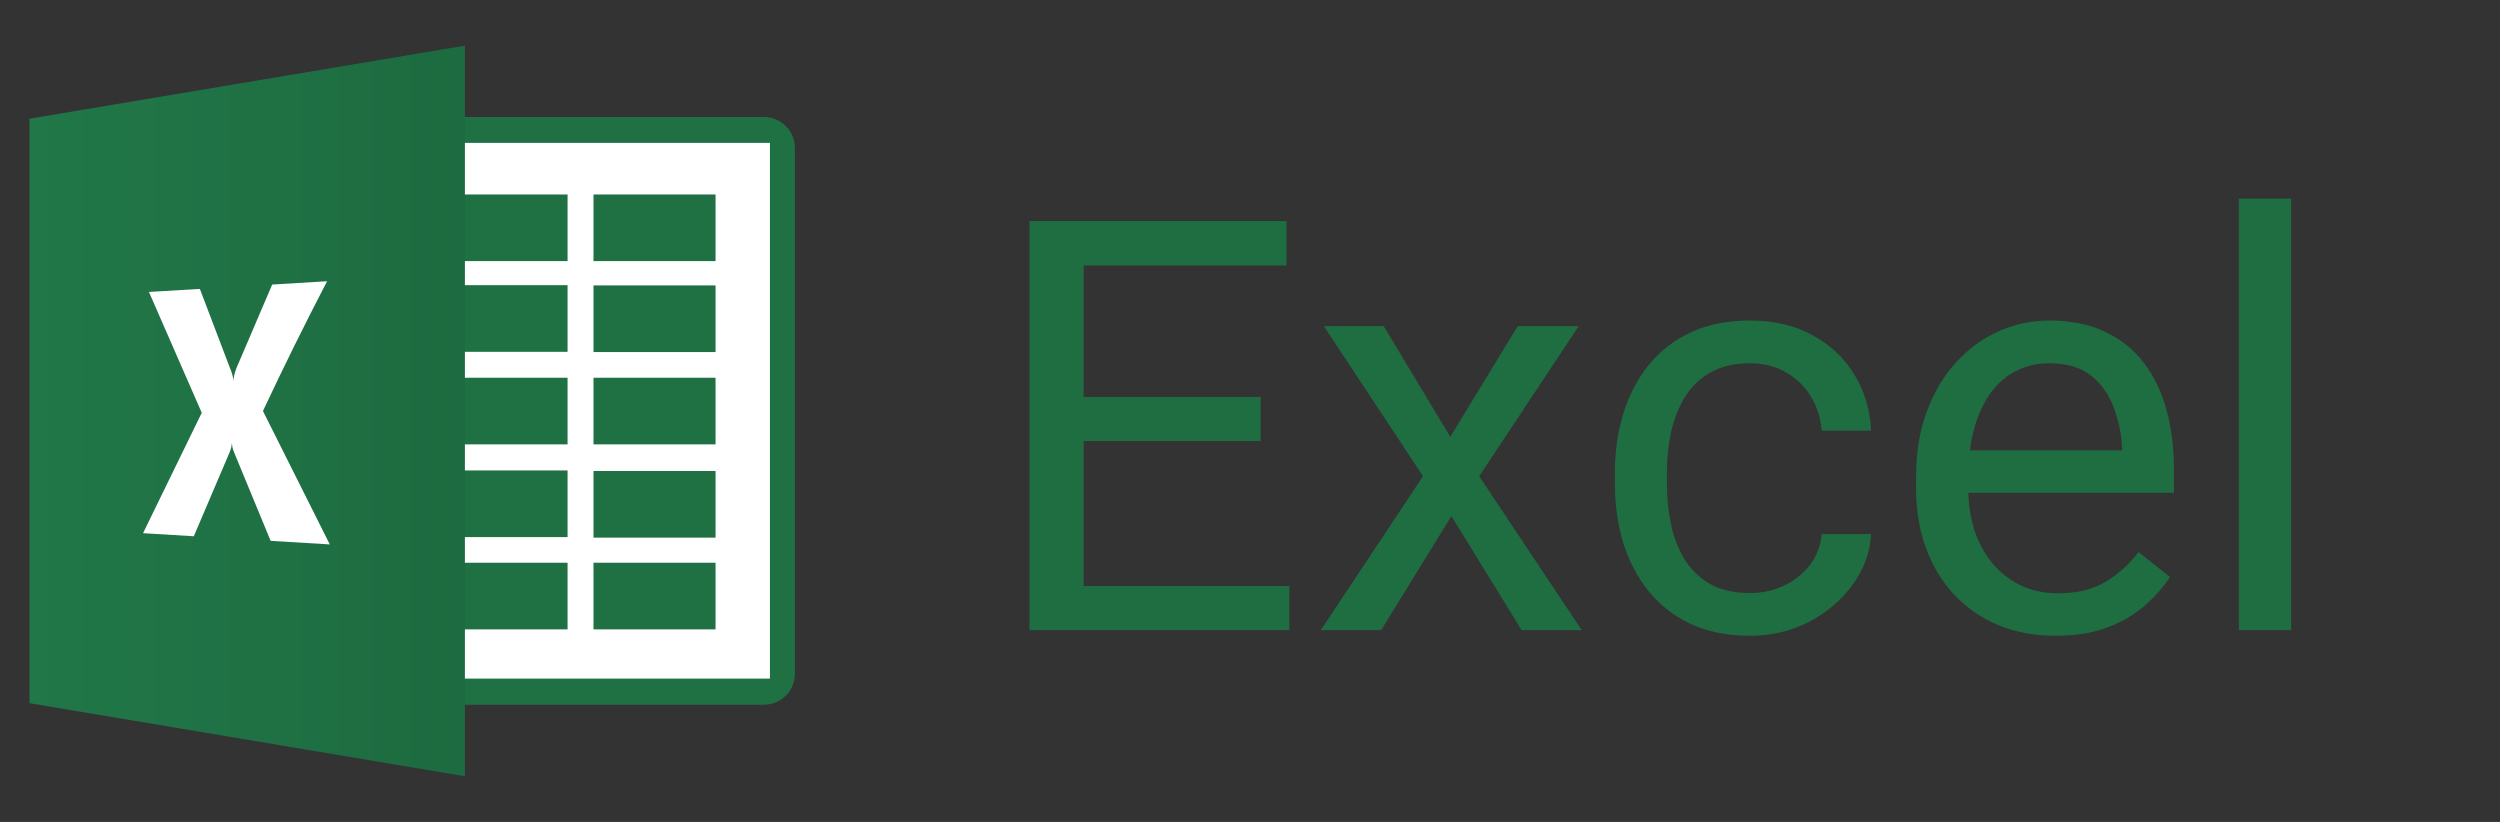 <svg width="73" height="24" viewBox="0 0 73 24" fill="none" xmlns="http://www.w3.org/2000/svg">
<rect x="0" y="0" width="73" height="24" fill="#333333" stroke="none"/>
<g clip-path="url(#clip0_1820_169726)">
<path d="M22.626 3.905H9.912V20.146H22.626V3.905Z" fill="white"/>
<path d="M9.427 3.417C8.928 3.417 8.525 3.822 8.525 4.326V19.669C8.525 20.172 8.928 20.578 9.427 20.578H22.308C22.808 20.578 23.211 20.172 23.211 19.669V4.326C23.211 3.822 22.808 3.417 22.308 3.417H9.427ZM9.247 4.171H22.482V19.816H9.247V4.171Z" fill="#1F7144"/>
<path d="M20.894 5.679H17.33V7.624H20.894V5.679Z" fill="#1F7144"/>
<path d="M16.573 5.679H13.009V7.624H16.573V5.679Z" fill="#1F7144"/>
<path d="M20.894 8.334H17.33V10.28H20.894V8.334Z" fill="#1F7144"/>
<path d="M16.573 8.327H13.009V10.273H16.573V8.327Z" fill="#1F7144"/>
<path d="M20.894 11.03H17.33V12.976H20.894V11.03Z" fill="#1F7144"/>
<path d="M16.573 11.03H13.009V12.976H16.573V11.03Z" fill="#1F7144"/>
<path d="M20.894 13.753H17.33V15.699H20.894V13.753Z" fill="#1F7144"/>
<path d="M16.573 13.737H13.009V15.683H16.573V13.737Z" fill="#1F7144"/>
<path d="M20.894 16.432H17.33V18.378H20.894V16.432Z" fill="#1F7144"/>
<path d="M16.573 16.432H13.009V18.378H16.573V16.432Z" fill="#1F7144"/>
<path d="M13.575 22.667V1.333L0.861 3.466V20.533L13.575 22.667Z" fill="url(#paint0_linear_1820_169726)"/>
<path d="M5.836 8.436L6.716 10.749C6.779 10.886 6.808 11.033 6.823 11.132C6.816 11.016 6.84 10.927 6.904 10.749L7.948 8.309L9.551 8.212C8.901 9.462 8.277 10.725 7.678 12.001L9.63 15.897L7.903 15.793L6.853 13.251C6.771 13.059 6.787 13.033 6.77 12.939C6.763 13.006 6.76 13.061 6.716 13.181L5.659 15.659L4.177 15.569L5.891 12.053L4.349 8.525L5.836 8.436Z" fill="white"/>
</g>
<path d="M37.648 17.112V18.4H31.323V17.112H37.648ZM31.643 6.456V18.4H30.06V6.456H31.643ZM36.811 11.591V12.879H31.323V11.591H36.811ZM37.566 6.456V7.752H31.323V6.456H37.566ZM40.404 9.524L42.348 12.756L44.317 9.524H46.097L43.193 13.905L46.187 18.4H44.432L42.381 15.069L40.33 18.4H38.567L41.553 13.905L38.657 9.524H40.404ZM51.101 17.317C51.462 17.317 51.795 17.243 52.102 17.096C52.408 16.948 52.66 16.746 52.856 16.489C53.053 16.226 53.165 15.928 53.193 15.594H54.636C54.609 16.119 54.431 16.609 54.103 17.063C53.781 17.511 53.357 17.875 52.832 18.154C52.307 18.427 51.73 18.564 51.101 18.564C50.434 18.564 49.851 18.446 49.354 18.211C48.861 17.976 48.451 17.653 48.123 17.243C47.8 16.833 47.557 16.363 47.393 15.832C47.234 15.296 47.155 14.73 47.155 14.134V13.79C47.155 13.194 47.234 12.63 47.393 12.1C47.557 11.564 47.8 11.091 48.123 10.681C48.451 10.271 48.861 9.948 49.354 9.713C49.851 9.478 50.434 9.36 51.101 9.36C51.795 9.36 52.403 9.502 52.922 9.787C53.442 10.066 53.849 10.448 54.144 10.935C54.445 11.416 54.609 11.963 54.636 12.576H53.193C53.165 12.209 53.062 11.878 52.881 11.583C52.706 11.288 52.465 11.053 52.159 10.878C51.858 10.697 51.506 10.607 51.101 10.607C50.636 10.607 50.245 10.7 49.928 10.886C49.616 11.066 49.367 11.312 49.181 11.624C49.001 11.93 48.87 12.272 48.788 12.649C48.711 13.021 48.673 13.402 48.673 13.79V14.134C48.673 14.523 48.711 14.905 48.788 15.283C48.864 15.66 48.993 16.002 49.173 16.308C49.359 16.614 49.608 16.86 49.92 17.046C50.237 17.227 50.631 17.317 51.101 17.317ZM60.026 18.564C59.408 18.564 58.847 18.46 58.344 18.252C57.847 18.039 57.417 17.741 57.056 17.358C56.701 16.975 56.428 16.521 56.236 15.996C56.045 15.471 55.949 14.897 55.949 14.274V13.929C55.949 13.207 56.056 12.565 56.269 12.002C56.482 11.433 56.772 10.951 57.138 10.558C57.505 10.164 57.92 9.866 58.385 9.664C58.85 9.461 59.331 9.36 59.829 9.36C60.463 9.36 61.01 9.469 61.47 9.688C61.934 9.907 62.315 10.213 62.61 10.607C62.905 10.995 63.124 11.455 63.266 11.985C63.408 12.51 63.479 13.084 63.479 13.708V14.389H56.851V13.15H61.962V13.035C61.94 12.641 61.858 12.258 61.716 11.887C61.579 11.515 61.36 11.209 61.059 10.968C60.759 10.727 60.349 10.607 59.829 10.607C59.484 10.607 59.167 10.681 58.877 10.828C58.588 10.971 58.339 11.184 58.131 11.468C57.923 11.753 57.762 12.1 57.647 12.51C57.532 12.92 57.475 13.393 57.475 13.929V14.274C57.475 14.695 57.532 15.091 57.647 15.463C57.767 15.83 57.94 16.152 58.164 16.431C58.394 16.71 58.67 16.929 58.992 17.087C59.321 17.246 59.692 17.325 60.108 17.325C60.644 17.325 61.098 17.216 61.47 16.997C61.842 16.778 62.167 16.486 62.446 16.119L63.365 16.849C63.173 17.139 62.93 17.416 62.635 17.678C62.339 17.941 61.975 18.154 61.544 18.318C61.117 18.482 60.611 18.564 60.026 18.564ZM66.9 5.8V18.4H65.374V5.8H66.9Z" fill="#1E6E42"/>
<defs>
<linearGradient id="paint0_linear_1820_169726" x1="13.575" y1="12" x2="0.861" y2="12" gradientUnits="userSpaceOnUse">
<stop stop-color="#1D6B40"/>
<stop offset="1" stop-color="#217748"/>
</linearGradient>
<clipPath id="clip0_1820_169726">
<rect width="22.349" height="21.333" fill="white" transform="translate(0.857 1.333)"/>
</clipPath>
</defs>
</svg>
